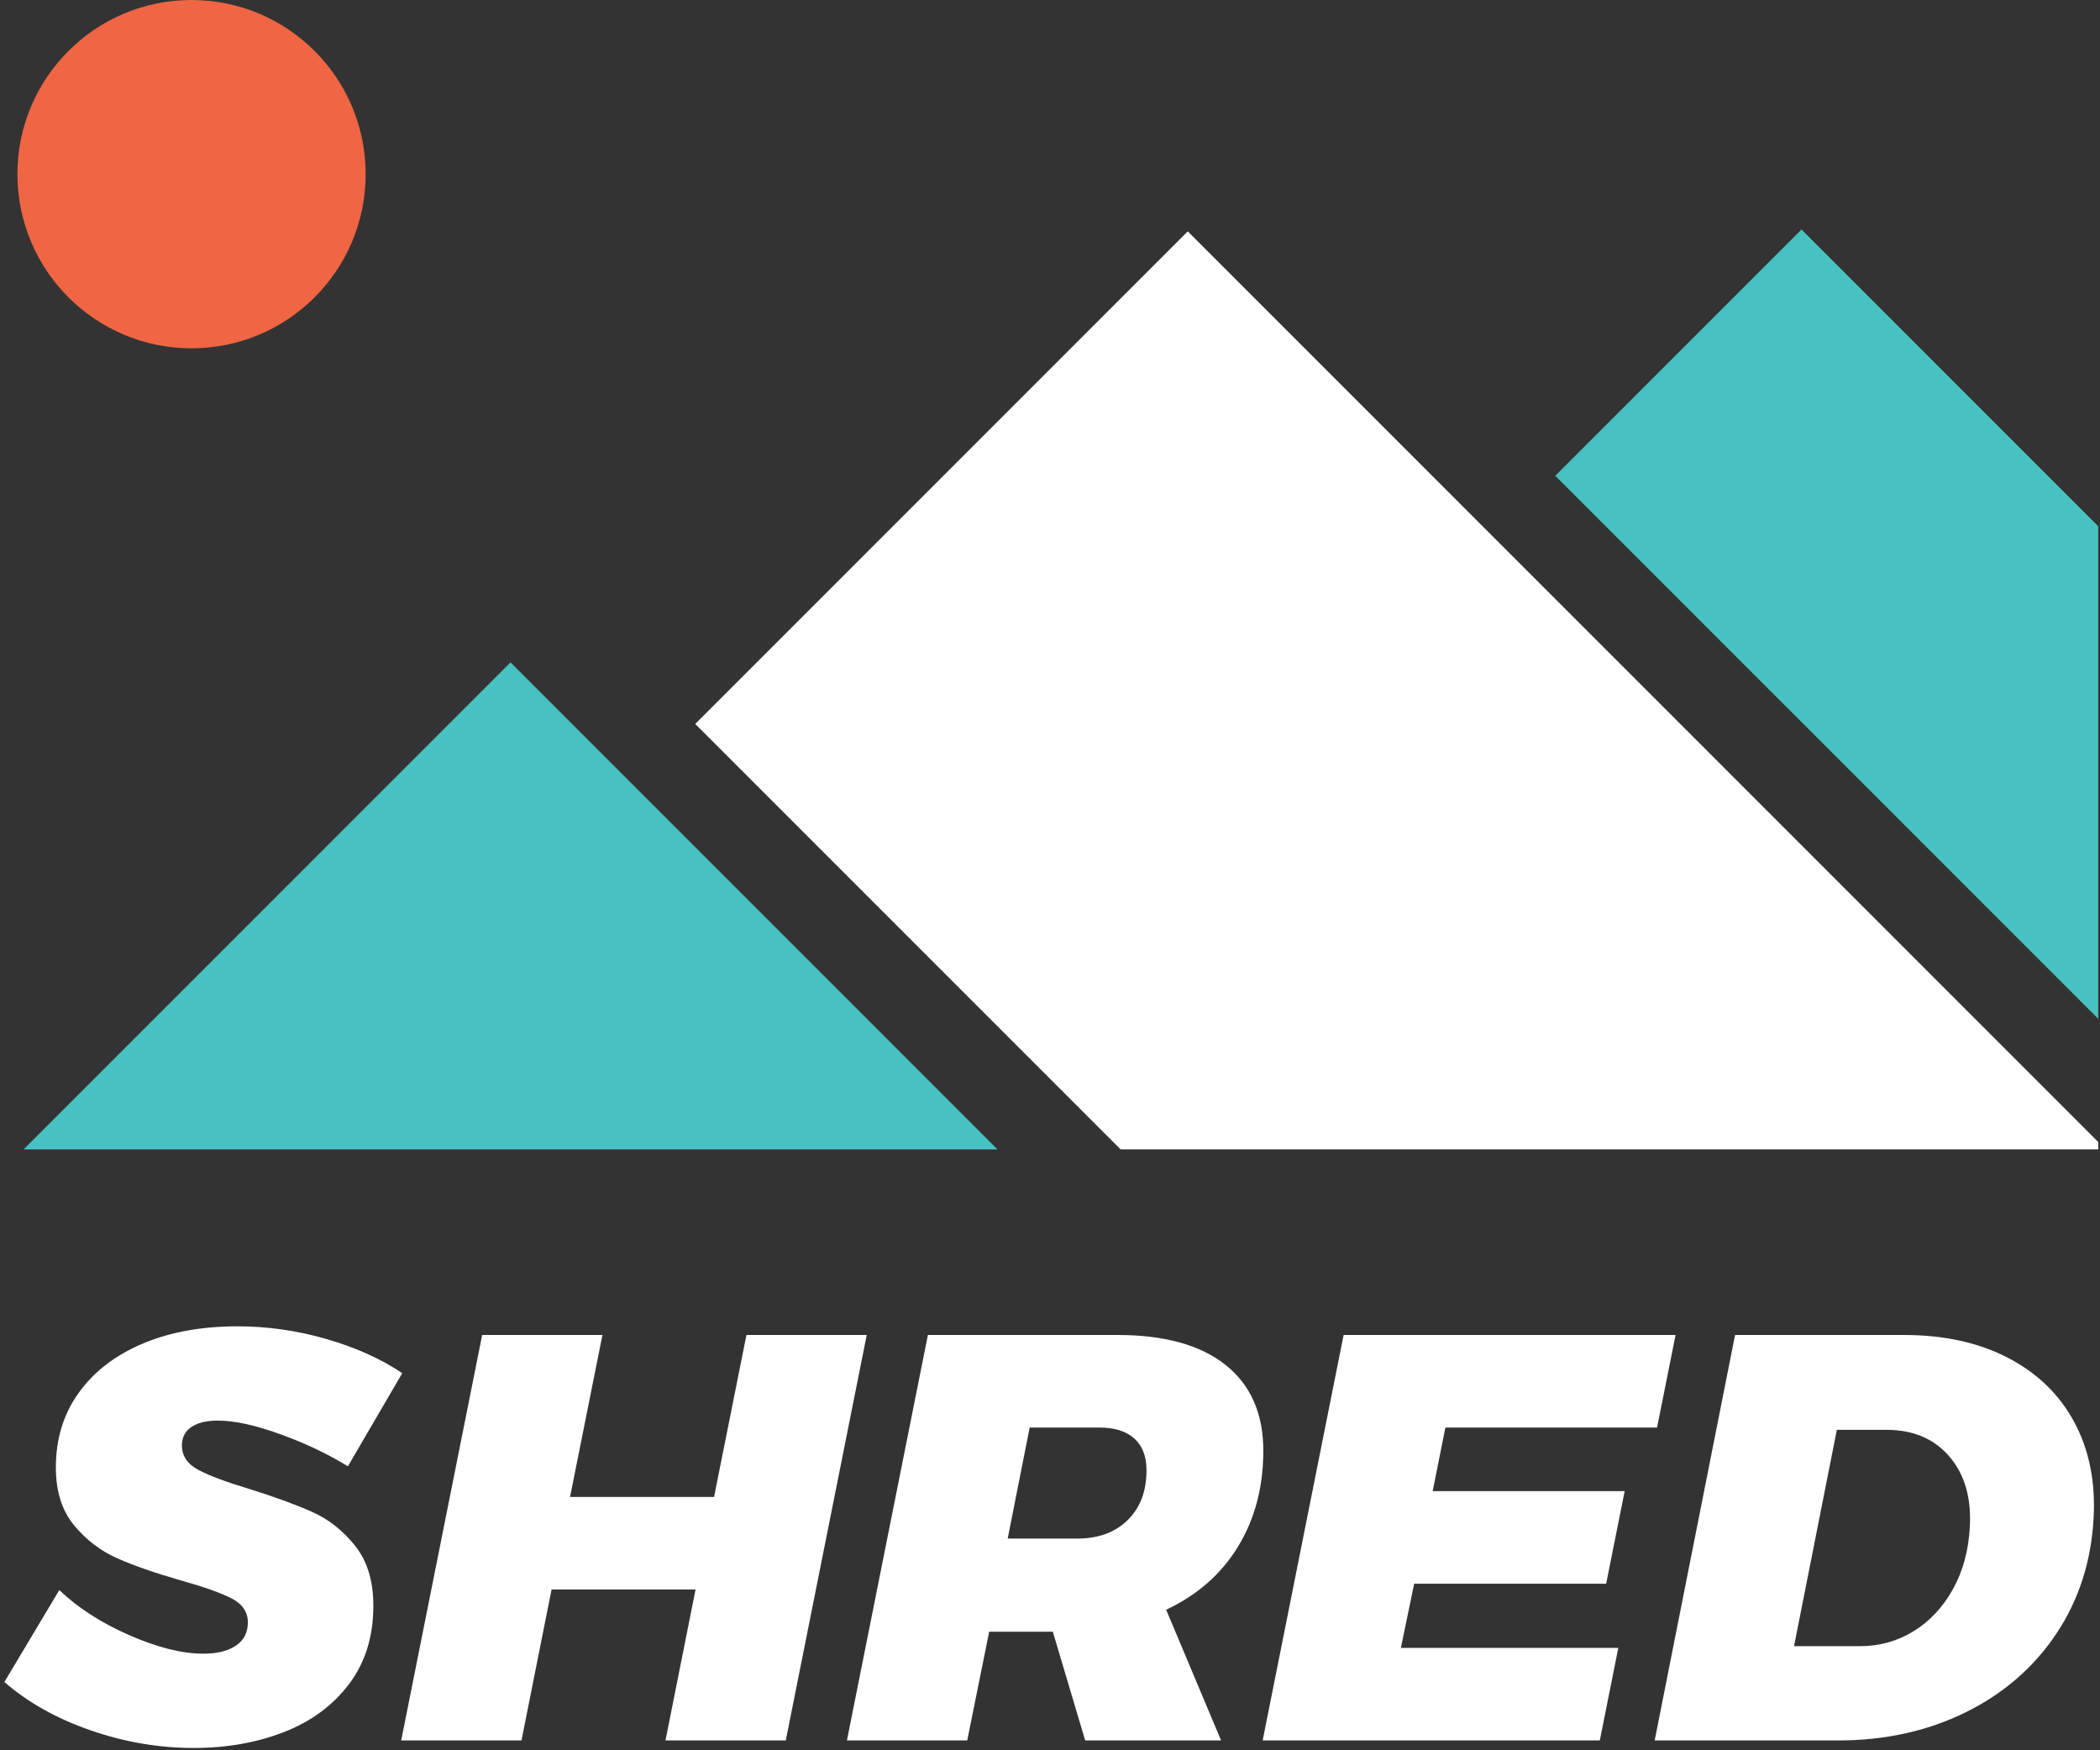 <?xml version="1.0" encoding="UTF-8"?>
<svg width="144px" height="120px" viewBox="0 0 144 120" version="1.1" xmlns="http://www.w3.org/2000/svg" xmlns:xlink="http://www.w3.org/1999/xlink">
    <rect x="0" y="0" width="144" height="120" fill="#333333" stroke="none"/>
    <!-- Generator: sketchtool 50.2 (55047) - http://www.bohemiancoding.com/sketch -->
    <title>1063CFE6-F824-4A10-ADBD-B6A0A66FFC6E</title>
    <desc>Created with sketchtool.</desc>
    <defs></defs>
    <g id="iOS-App" stroke="none" stroke-width="1" fill="none" fill-rule="evenodd">
        <g id="Login-or-Signup" transform="translate(-116, -209)">
            <g id="LOGO-Copy" transform="translate(116, 209)">
                <g id="Group" transform="translate(1.194, 15.522)">
                    <path d="M67.208,63.284 L0.421,63.284 L33.815,29.89 L67.208,63.284 Z" id="Combined-Shape" fill="#48C1C2"></path>
                    <path d="M142.687,62.774 L142.687,63.284 L75.651,63.284 L46.479,34.112 L80.252,0.339 L142.687,62.774 Z" id="Combined-Shape" fill="#FFFFFF"></path>
                    <path d="M142.687,20.559 L142.687,54.331 L105.453,17.098 L122.34,0.212 L142.687,20.559 Z" id="Combined-Shape" fill="#48C1C2"></path>
                </g>
                <circle id="Oval-3-Copy-2" fill="#F06543" cx="13.134" cy="11.94" r="11.94"></circle>
                <path d="M16.282,90.933 C18.344,90.933 20.38,91.223 22.389,91.805 C24.398,92.387 26.13,93.166 27.584,94.145 L23.856,100.529 C22.481,99.683 20.935,98.949 19.216,98.328 C17.498,97.707 16.07,97.396 14.934,97.396 C14.167,97.396 13.566,97.542 13.129,97.833 C12.693,98.123 12.475,98.546 12.475,99.101 C12.475,99.815 12.845,100.37 13.585,100.767 C14.326,101.164 15.489,101.6 17.075,102.076 C18.846,102.631 20.294,103.16 21.417,103.662 C22.541,104.164 23.519,104.937 24.352,105.982 C25.184,107.026 25.601,108.394 25.601,110.086 C25.601,112.201 25.046,113.992 23.935,115.459 C22.825,116.926 21.338,118.024 19.474,118.751 C17.61,119.478 15.542,119.841 13.268,119.841 C10.889,119.841 8.536,119.438 6.21,118.632 C3.883,117.825 1.914,116.722 0.301,115.32 L4.068,109.015 C5.337,110.231 6.937,111.262 8.866,112.108 C10.796,112.954 12.488,113.377 13.942,113.377 C14.894,113.377 15.641,113.192 16.183,112.822 C16.725,112.452 16.996,111.923 16.996,111.236 C16.996,110.522 16.626,109.974 15.885,109.59 C15.145,109.207 13.969,108.791 12.356,108.341 C10.611,107.839 9.17,107.337 8.034,106.834 C6.897,106.332 5.912,105.579 5.079,104.574 C4.247,103.569 3.83,102.247 3.83,100.608 C3.83,98.652 4.352,96.947 5.397,95.493 C6.441,94.039 7.901,92.915 9.778,92.122 C11.655,91.329 13.823,90.933 16.282,90.933 Z M51.185,91.527 L59.433,91.527 L53.882,119.326 L45.633,119.326 L47.695,108.976 L37.821,108.976 L35.759,119.326 L27.511,119.326 L33.063,91.527 L41.311,91.527 L39.09,102.631 L48.964,102.631 L51.185,91.527 Z M86.627,99.458 C86.627,101.943 86.052,104.131 84.902,106.021 C83.752,107.912 82.106,109.359 79.965,110.364 L83.732,119.326 L74.413,119.326 L72.193,111.87 L67.83,111.87 L66.324,119.326 L58.075,119.326 L63.627,91.527 L76.634,91.527 C79.859,91.527 82.331,92.215 84.049,93.589 C85.768,94.964 86.627,96.92 86.627,99.458 Z M69.099,105.486 L73.858,105.486 C75.312,105.486 76.469,105.063 77.328,104.217 C78.187,103.371 78.617,102.234 78.617,100.807 C78.617,99.855 78.339,99.128 77.784,98.626 C77.229,98.123 76.422,97.872 75.365,97.872 L70.606,97.872 L69.099,105.486 Z M113.627,97.872 L99.113,97.872 L98.241,102.234 L111.406,102.234 L110.137,108.579 L96.972,108.579 L96.06,112.981 L110.97,112.981 L109.701,119.326 L86.582,119.326 L92.134,91.527 L114.896,91.527 L113.627,97.872 Z M130.555,91.527 C133.304,91.527 135.684,92.049 137.693,93.094 C139.702,94.138 141.215,95.605 142.233,97.495 C143.251,99.386 143.694,101.573 143.562,104.058 C143.403,107.046 142.55,109.696 141.004,112.009 C139.457,114.322 137.382,116.12 134.778,117.402 C132.174,118.685 129.259,119.326 126.034,119.326 L113.463,119.326 L118.976,91.527 L130.555,91.527 Z M135.075,104.653 C135.181,102.67 134.712,101.071 133.668,99.855 C132.623,98.639 131.189,98.031 129.365,98.031 L125.955,98.031 L123.02,112.862 L127.541,112.862 C128.889,112.862 130.119,112.518 131.229,111.831 C132.339,111.143 133.238,110.179 133.925,108.936 C134.613,107.693 134.996,106.266 135.075,104.653 Z" id="SHRED" fill="#FFFFFF"></path>
            </g>
        </g>
    </g>
</svg>